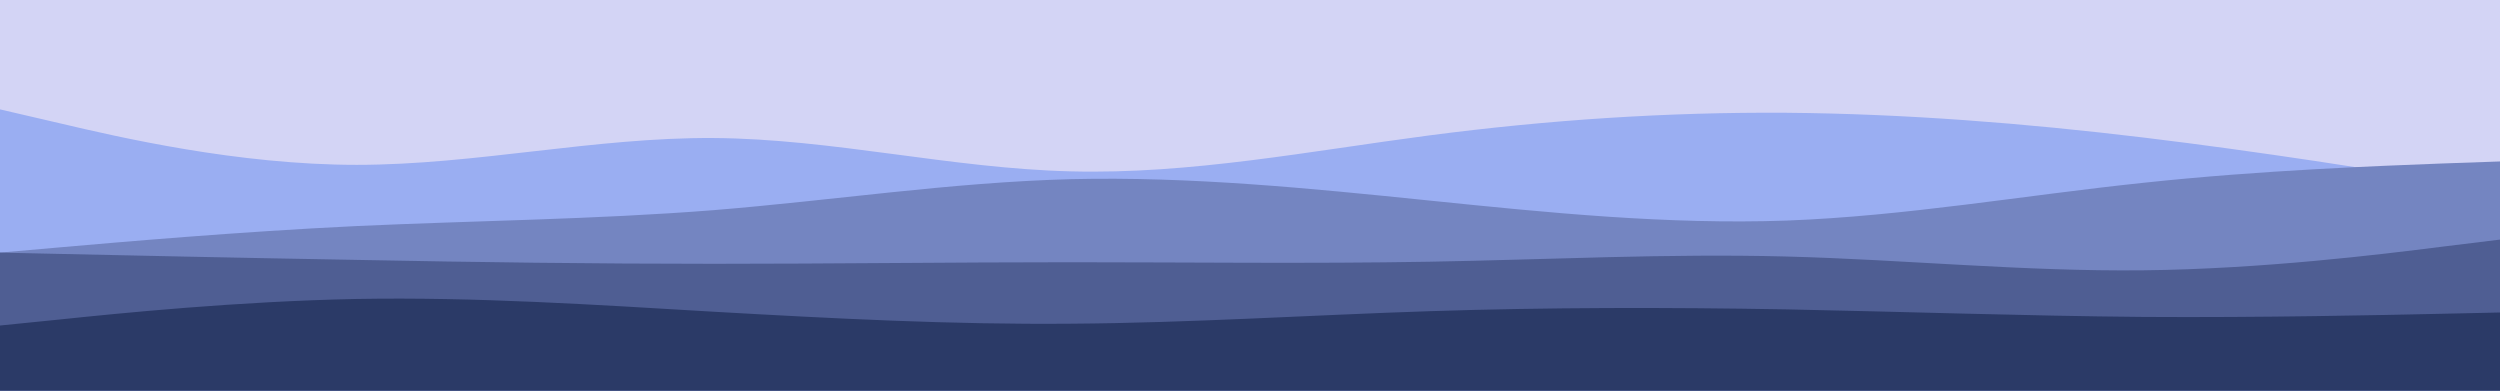 <svg id="visual" viewBox="0 0 960 150" width="960" height="150" xmlns="http://www.w3.org/2000/svg" xmlns:xlink="http://www.w3.org/1999/xlink" version="1.1"><rect x="0" y="0" width="960" height="150" fill="#d3d4f5"></rect><path d="M0 42L22.8 47.3C45.7 52.7 91.3 63.3 137 63.3C182.7 63.3 228.3 52.7 274 53C319.7 53.3 365.3 64.7 411.2 65.8C457 67 503 58 548.8 52C594.7 46 640.3 43 686 43.3C731.7 43.7 777.3 47.3 823 52.8C868.7 58.3 914.3 65.7 937.2 69.3L960 73L960 151L937.2 151C914.3 151 868.7 151 823 151C777.3 151 731.7 151 686 151C640.3 151 594.7 151 548.8 151C503 151 457 151 411.2 151C365.3 151 319.7 151 274 151C228.3 151 182.7 151 137 151C91.3 151 45.7 151 22.8 151L0 151Z" fill="#9aaef2"></path><path d="M0 97L22.8 95C45.7 93 91.3 89 137 86.8C182.7 84.7 228.3 84.3 274 80.7C319.7 77 365.3 70 411.2 68.8C457 67.7 503 72.3 548.8 77C594.7 81.7 640.3 86.3 686 84.7C731.7 83 777.3 75 823 70.2C868.7 65.3 914.3 63.7 937.2 62.8L960 62L960 151L937.2 151C914.3 151 868.7 151 823 151C777.3 151 731.7 151 686 151C640.3 151 594.7 151 548.8 151C503 151 457 151 411.2 151C365.3 151 319.7 151 274 151C228.3 151 182.7 151 137 151C91.3 151 45.7 151 22.8 151L0 151Z" fill="#7485c1"></path><path d="M0 97L22.8 97.5C45.7 98 91.3 99 137 99.8C182.7 100.7 228.3 101.3 274 101.3C319.7 101.3 365.3 100.7 411.2 100.7C457 100.7 503 101.3 548.8 100.5C594.7 99.7 640.3 97.3 686 98.5C731.7 99.7 777.3 104.3 823 103.8C868.7 103.3 914.3 97.7 937.2 94.8L960 92L960 151L937.2 151C914.3 151 868.7 151 823 151C777.3 151 731.7 151 686 151C640.3 151 594.7 151 548.8 151C503 151 457 151 411.2 151C365.3 151 319.7 151 274 151C228.3 151 182.7 151 137 151C91.3 151 45.7 151 22.8 151L0 151Z" fill="#4f5e93"></path><path d="M0 125L22.8 122.7C45.7 120.3 91.3 115.7 137 114.8C182.7 114 228.3 117 274 119.7C319.7 122.3 365.3 124.7 411.2 124.3C457 124 503 121 548.8 119.5C594.7 118 640.3 118 686 118.8C731.7 119.7 777.3 121.3 823 121.7C868.7 122 914.3 121 937.2 120.5L960 120L960 151L937.2 151C914.3 151 868.7 151 823 151C777.3 151 731.7 151 686 151C640.3 151 594.7 151 548.8 151C503 151 457 151 411.2 151C365.3 151 319.7 151 274 151C228.3 151 182.7 151 137 151C91.3 151 45.7 151 22.8 151L0 151Z" fill="#2b3a67"></path></svg>